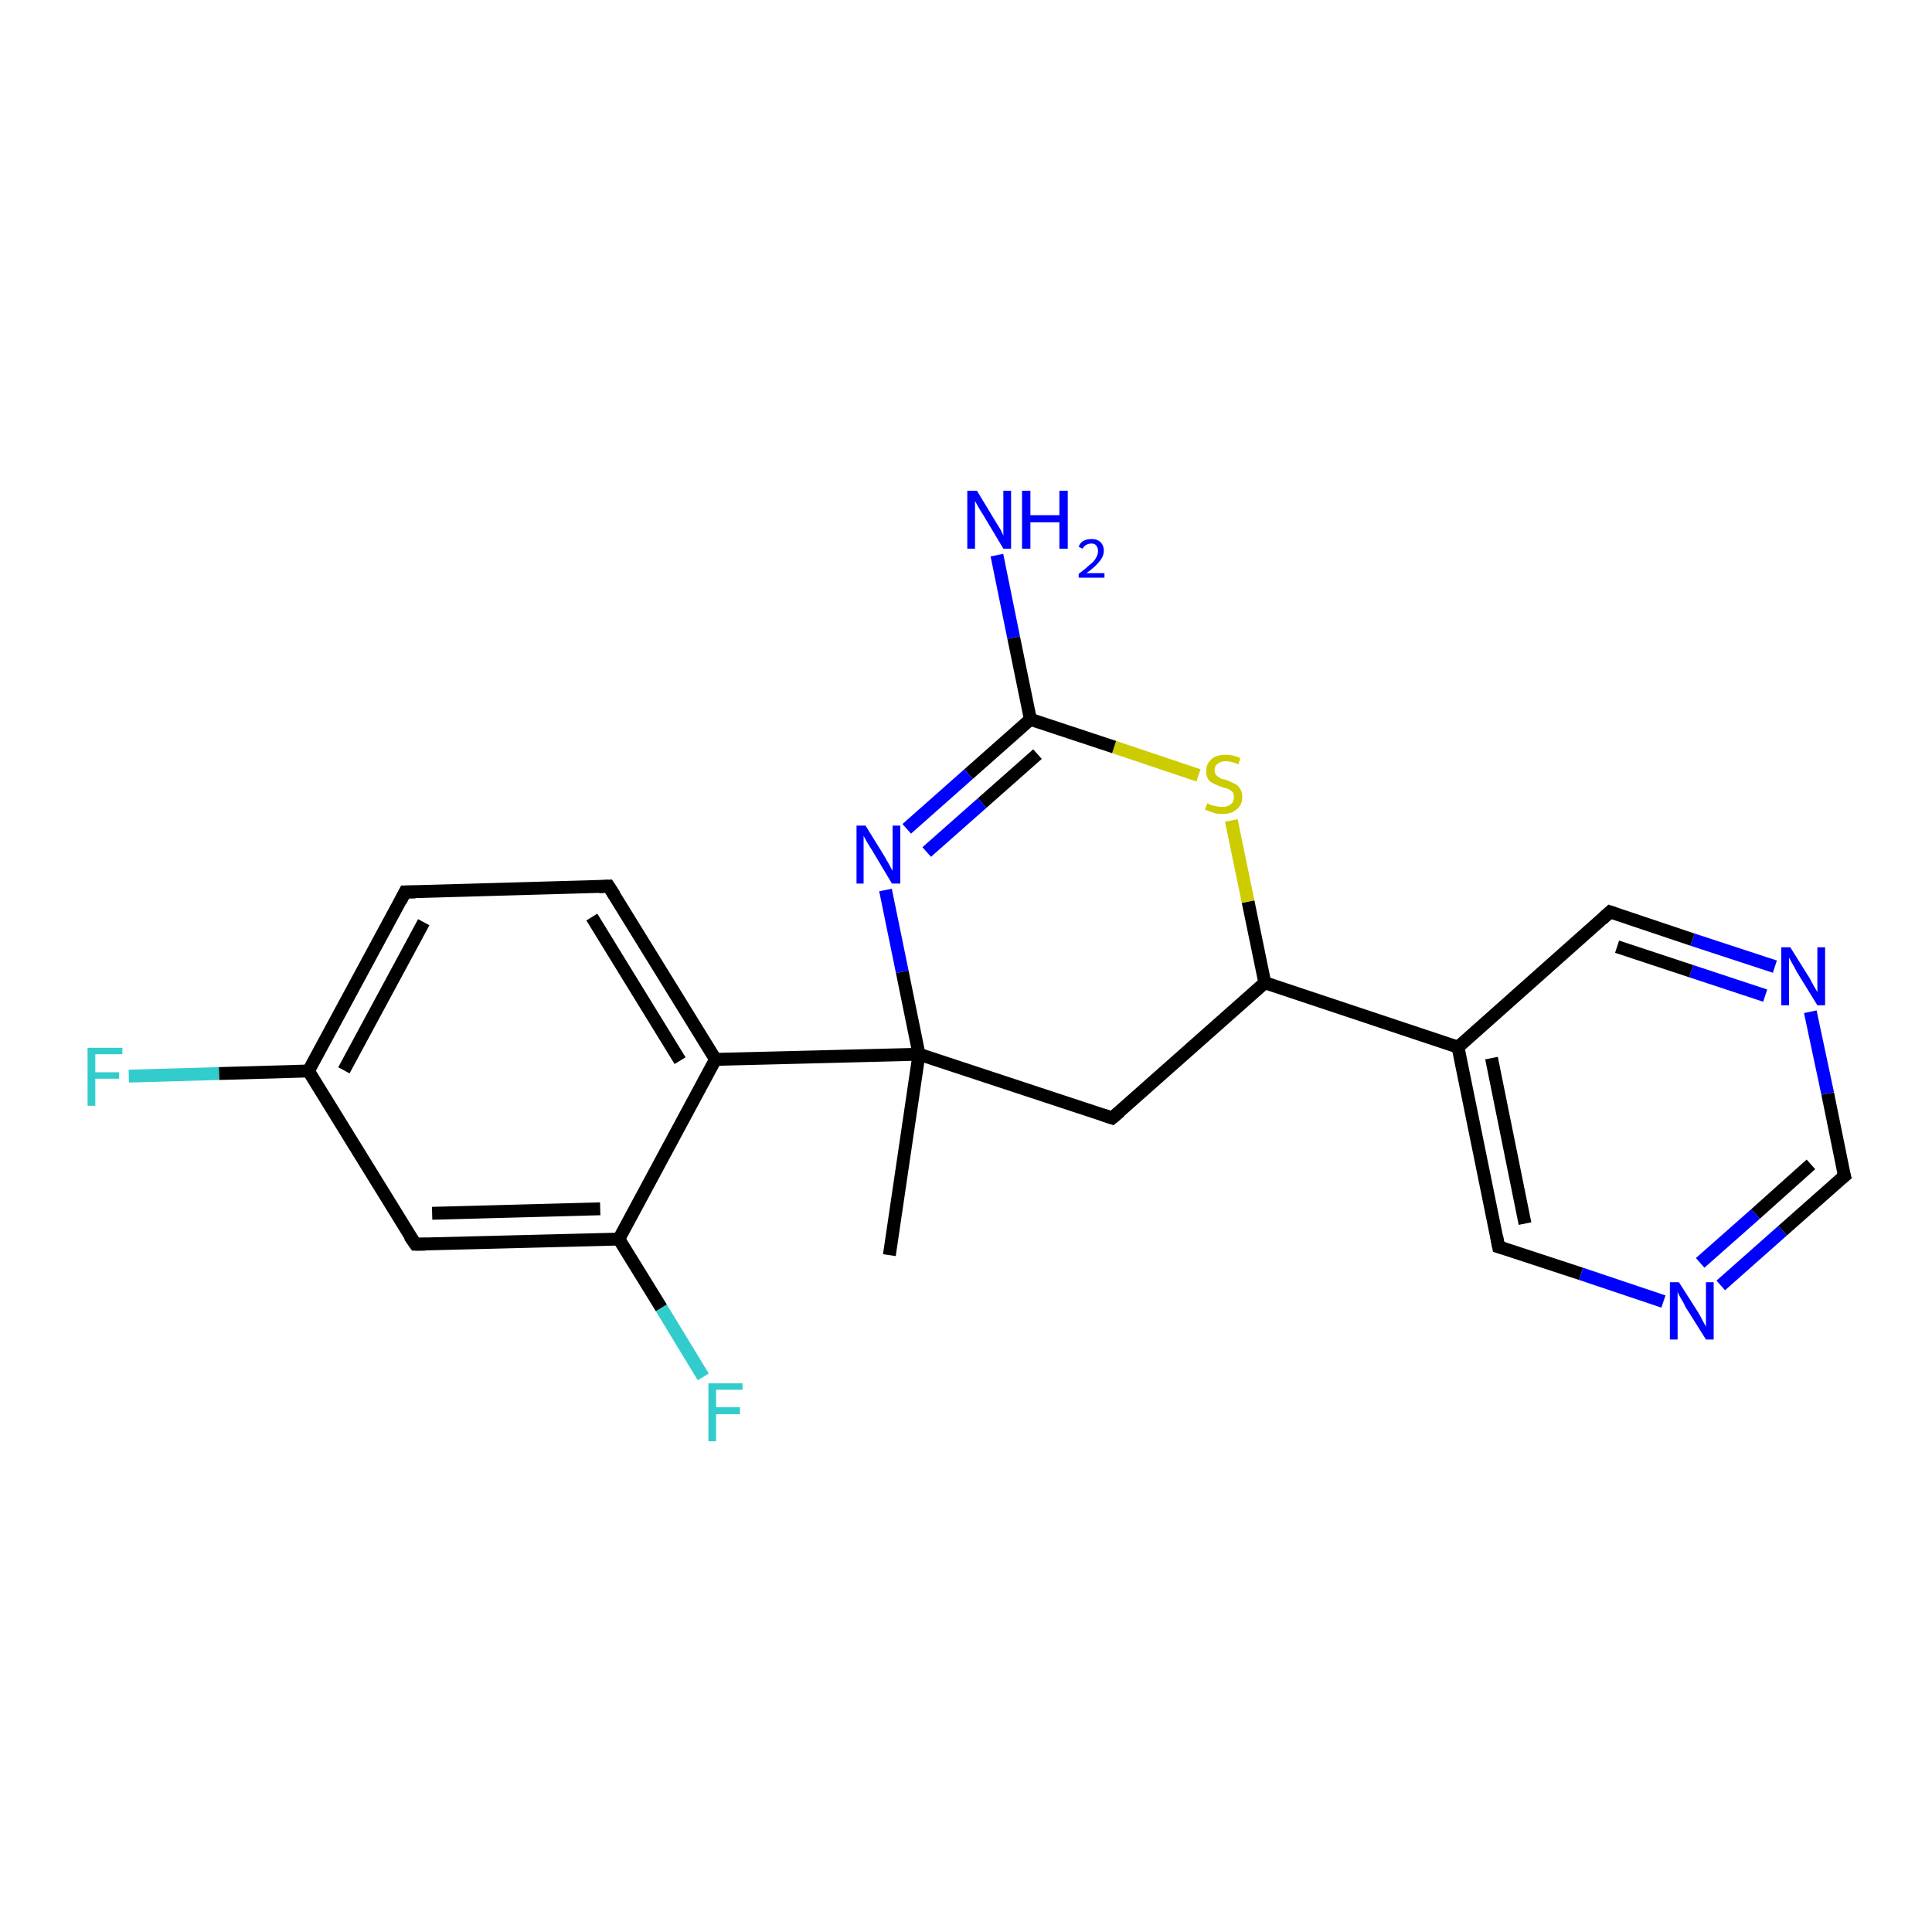 <?xml version='1.0' encoding='iso-8859-1'?>
<svg version='1.1' baseProfile='full'
              xmlns='http://www.w3.org/2000/svg'
                      xmlns:rdkit='http://www.rdkit.org/xml'
                      xmlns:xlink='http://www.w3.org/1999/xlink'
                  xml:space='preserve'
width='300px' height='300px' viewBox='0 0 300 300'>
<!-- END OF HEADER -->
<rect style='opacity:1.0;fill:#FFFFFF;stroke:none' width='300.0' height='300.0' x='0.0' y='0.0'> </rect>
<path class='bond-0 atom-0 atom-1' d='M 138.1,194.9 L 142.7,163.7' style='fill:none;fill-rule:evenodd;stroke:#000000;stroke-width:2.0px;stroke-linecap:butt;stroke-linejoin:miter;stroke-opacity:1' />
<path class='bond-1 atom-1 atom-2' d='M 142.7,163.7 L 172.7,173.6' style='fill:none;fill-rule:evenodd;stroke:#000000;stroke-width:2.0px;stroke-linecap:butt;stroke-linejoin:miter;stroke-opacity:1' />
<path class='bond-2 atom-2 atom-3' d='M 172.7,173.6 L 196.4,152.6' style='fill:none;fill-rule:evenodd;stroke:#000000;stroke-width:2.0px;stroke-linecap:butt;stroke-linejoin:miter;stroke-opacity:1' />
<path class='bond-3 atom-3 atom-4' d='M 196.4,152.6 L 193.8,140.0' style='fill:none;fill-rule:evenodd;stroke:#000000;stroke-width:2.0px;stroke-linecap:butt;stroke-linejoin:miter;stroke-opacity:1' />
<path class='bond-3 atom-3 atom-4' d='M 193.8,140.0 L 191.2,127.4' style='fill:none;fill-rule:evenodd;stroke:#CCCC00;stroke-width:2.0px;stroke-linecap:butt;stroke-linejoin:miter;stroke-opacity:1' />
<path class='bond-4 atom-4 atom-5' d='M 186.1,120.4 L 173.0,116.0' style='fill:none;fill-rule:evenodd;stroke:#CCCC00;stroke-width:2.0px;stroke-linecap:butt;stroke-linejoin:miter;stroke-opacity:1' />
<path class='bond-4 atom-4 atom-5' d='M 173.0,116.0 L 160.0,111.7' style='fill:none;fill-rule:evenodd;stroke:#000000;stroke-width:2.0px;stroke-linecap:butt;stroke-linejoin:miter;stroke-opacity:1' />
<path class='bond-5 atom-5 atom-6' d='M 160.0,111.7 L 150.4,120.2' style='fill:none;fill-rule:evenodd;stroke:#000000;stroke-width:2.0px;stroke-linecap:butt;stroke-linejoin:miter;stroke-opacity:1' />
<path class='bond-5 atom-5 atom-6' d='M 150.4,120.2 L 140.8,128.7' style='fill:none;fill-rule:evenodd;stroke:#0000FF;stroke-width:2.0px;stroke-linecap:butt;stroke-linejoin:miter;stroke-opacity:1' />
<path class='bond-5 atom-5 atom-6' d='M 161.1,117.1 L 152.5,124.7' style='fill:none;fill-rule:evenodd;stroke:#000000;stroke-width:2.0px;stroke-linecap:butt;stroke-linejoin:miter;stroke-opacity:1' />
<path class='bond-5 atom-5 atom-6' d='M 152.5,124.7 L 143.9,132.3' style='fill:none;fill-rule:evenodd;stroke:#0000FF;stroke-width:2.0px;stroke-linecap:butt;stroke-linejoin:miter;stroke-opacity:1' />
<path class='bond-6 atom-5 atom-7' d='M 160.0,111.7 L 157.4,99.0' style='fill:none;fill-rule:evenodd;stroke:#000000;stroke-width:2.0px;stroke-linecap:butt;stroke-linejoin:miter;stroke-opacity:1' />
<path class='bond-6 atom-5 atom-7' d='M 157.4,99.0 L 154.8,86.2' style='fill:none;fill-rule:evenodd;stroke:#0000FF;stroke-width:2.0px;stroke-linecap:butt;stroke-linejoin:miter;stroke-opacity:1' />
<path class='bond-7 atom-3 atom-8' d='M 196.4,152.6 L 226.4,162.6' style='fill:none;fill-rule:evenodd;stroke:#000000;stroke-width:2.0px;stroke-linecap:butt;stroke-linejoin:miter;stroke-opacity:1' />
<path class='bond-8 atom-8 atom-9' d='M 226.4,162.6 L 232.7,193.6' style='fill:none;fill-rule:evenodd;stroke:#000000;stroke-width:2.0px;stroke-linecap:butt;stroke-linejoin:miter;stroke-opacity:1' />
<path class='bond-8 atom-8 atom-9' d='M 231.6,164.3 L 236.8,190.0' style='fill:none;fill-rule:evenodd;stroke:#000000;stroke-width:2.0px;stroke-linecap:butt;stroke-linejoin:miter;stroke-opacity:1' />
<path class='bond-9 atom-9 atom-10' d='M 232.7,193.6 L 245.5,197.8' style='fill:none;fill-rule:evenodd;stroke:#000000;stroke-width:2.0px;stroke-linecap:butt;stroke-linejoin:miter;stroke-opacity:1' />
<path class='bond-9 atom-9 atom-10' d='M 245.5,197.8 L 258.3,202.1' style='fill:none;fill-rule:evenodd;stroke:#0000FF;stroke-width:2.0px;stroke-linecap:butt;stroke-linejoin:miter;stroke-opacity:1' />
<path class='bond-10 atom-10 atom-11' d='M 267.2,199.6 L 276.8,191.1' style='fill:none;fill-rule:evenodd;stroke:#0000FF;stroke-width:2.0px;stroke-linecap:butt;stroke-linejoin:miter;stroke-opacity:1' />
<path class='bond-10 atom-10 atom-11' d='M 276.8,191.1 L 286.4,182.6' style='fill:none;fill-rule:evenodd;stroke:#000000;stroke-width:2.0px;stroke-linecap:butt;stroke-linejoin:miter;stroke-opacity:1' />
<path class='bond-10 atom-10 atom-11' d='M 264.0,196.1 L 272.6,188.5' style='fill:none;fill-rule:evenodd;stroke:#0000FF;stroke-width:2.0px;stroke-linecap:butt;stroke-linejoin:miter;stroke-opacity:1' />
<path class='bond-10 atom-10 atom-11' d='M 272.6,188.5 L 281.2,180.8' style='fill:none;fill-rule:evenodd;stroke:#000000;stroke-width:2.0px;stroke-linecap:butt;stroke-linejoin:miter;stroke-opacity:1' />
<path class='bond-11 atom-11 atom-12' d='M 286.4,182.6 L 283.8,169.8' style='fill:none;fill-rule:evenodd;stroke:#000000;stroke-width:2.0px;stroke-linecap:butt;stroke-linejoin:miter;stroke-opacity:1' />
<path class='bond-11 atom-11 atom-12' d='M 283.8,169.8 L 281.1,157.1' style='fill:none;fill-rule:evenodd;stroke:#0000FF;stroke-width:2.0px;stroke-linecap:butt;stroke-linejoin:miter;stroke-opacity:1' />
<path class='bond-12 atom-12 atom-13' d='M 275.6,150.1 L 262.8,145.9' style='fill:none;fill-rule:evenodd;stroke:#0000FF;stroke-width:2.0px;stroke-linecap:butt;stroke-linejoin:miter;stroke-opacity:1' />
<path class='bond-12 atom-12 atom-13' d='M 262.8,145.9 L 250.0,141.6' style='fill:none;fill-rule:evenodd;stroke:#000000;stroke-width:2.0px;stroke-linecap:butt;stroke-linejoin:miter;stroke-opacity:1' />
<path class='bond-12 atom-12 atom-13' d='M 274.1,154.6 L 262.6,150.8' style='fill:none;fill-rule:evenodd;stroke:#0000FF;stroke-width:2.0px;stroke-linecap:butt;stroke-linejoin:miter;stroke-opacity:1' />
<path class='bond-12 atom-12 atom-13' d='M 262.6,150.8 L 251.1,147.0' style='fill:none;fill-rule:evenodd;stroke:#000000;stroke-width:2.0px;stroke-linecap:butt;stroke-linejoin:miter;stroke-opacity:1' />
<path class='bond-13 atom-1 atom-14' d='M 142.7,163.7 L 111.1,164.5' style='fill:none;fill-rule:evenodd;stroke:#000000;stroke-width:2.0px;stroke-linecap:butt;stroke-linejoin:miter;stroke-opacity:1' />
<path class='bond-14 atom-14 atom-15' d='M 111.1,164.5 L 94.5,137.6' style='fill:none;fill-rule:evenodd;stroke:#000000;stroke-width:2.0px;stroke-linecap:butt;stroke-linejoin:miter;stroke-opacity:1' />
<path class='bond-14 atom-14 atom-15' d='M 105.6,164.7 L 91.9,142.4' style='fill:none;fill-rule:evenodd;stroke:#000000;stroke-width:2.0px;stroke-linecap:butt;stroke-linejoin:miter;stroke-opacity:1' />
<path class='bond-15 atom-15 atom-16' d='M 94.5,137.6 L 62.9,138.5' style='fill:none;fill-rule:evenodd;stroke:#000000;stroke-width:2.0px;stroke-linecap:butt;stroke-linejoin:miter;stroke-opacity:1' />
<path class='bond-16 atom-16 atom-17' d='M 62.9,138.5 L 47.9,166.3' style='fill:none;fill-rule:evenodd;stroke:#000000;stroke-width:2.0px;stroke-linecap:butt;stroke-linejoin:miter;stroke-opacity:1' />
<path class='bond-16 atom-16 atom-17' d='M 65.8,143.2 L 53.4,166.2' style='fill:none;fill-rule:evenodd;stroke:#000000;stroke-width:2.0px;stroke-linecap:butt;stroke-linejoin:miter;stroke-opacity:1' />
<path class='bond-17 atom-17 atom-18' d='M 47.9,166.3 L 34.0,166.7' style='fill:none;fill-rule:evenodd;stroke:#000000;stroke-width:2.0px;stroke-linecap:butt;stroke-linejoin:miter;stroke-opacity:1' />
<path class='bond-17 atom-17 atom-18' d='M 34.0,166.7 L 20.0,167.1' style='fill:none;fill-rule:evenodd;stroke:#33CCCC;stroke-width:2.0px;stroke-linecap:butt;stroke-linejoin:miter;stroke-opacity:1' />
<path class='bond-18 atom-17 atom-19' d='M 47.9,166.3 L 64.5,193.2' style='fill:none;fill-rule:evenodd;stroke:#000000;stroke-width:2.0px;stroke-linecap:butt;stroke-linejoin:miter;stroke-opacity:1' />
<path class='bond-19 atom-19 atom-20' d='M 64.5,193.2 L 96.1,192.4' style='fill:none;fill-rule:evenodd;stroke:#000000;stroke-width:2.0px;stroke-linecap:butt;stroke-linejoin:miter;stroke-opacity:1' />
<path class='bond-19 atom-19 atom-20' d='M 67.1,188.4 L 93.2,187.7' style='fill:none;fill-rule:evenodd;stroke:#000000;stroke-width:2.0px;stroke-linecap:butt;stroke-linejoin:miter;stroke-opacity:1' />
<path class='bond-20 atom-20 atom-21' d='M 96.1,192.4 L 102.7,203.1' style='fill:none;fill-rule:evenodd;stroke:#000000;stroke-width:2.0px;stroke-linecap:butt;stroke-linejoin:miter;stroke-opacity:1' />
<path class='bond-20 atom-20 atom-21' d='M 102.7,203.1 L 109.2,213.8' style='fill:none;fill-rule:evenodd;stroke:#33CCCC;stroke-width:2.0px;stroke-linecap:butt;stroke-linejoin:miter;stroke-opacity:1' />
<path class='bond-21 atom-6 atom-1' d='M 137.5,138.2 L 140.1,150.9' style='fill:none;fill-rule:evenodd;stroke:#0000FF;stroke-width:2.0px;stroke-linecap:butt;stroke-linejoin:miter;stroke-opacity:1' />
<path class='bond-21 atom-6 atom-1' d='M 140.1,150.9 L 142.7,163.7' style='fill:none;fill-rule:evenodd;stroke:#000000;stroke-width:2.0px;stroke-linecap:butt;stroke-linejoin:miter;stroke-opacity:1' />
<path class='bond-22 atom-13 atom-8' d='M 250.0,141.6 L 226.4,162.6' style='fill:none;fill-rule:evenodd;stroke:#000000;stroke-width:2.0px;stroke-linecap:butt;stroke-linejoin:miter;stroke-opacity:1' />
<path class='bond-23 atom-20 atom-14' d='M 96.1,192.4 L 111.1,164.5' style='fill:none;fill-rule:evenodd;stroke:#000000;stroke-width:2.0px;stroke-linecap:butt;stroke-linejoin:miter;stroke-opacity:1' />
<path d='M 171.2,173.1 L 172.7,173.6 L 173.9,172.6' style='fill:none;stroke:#000000;stroke-width:2.0px;stroke-linecap:butt;stroke-linejoin:miter;stroke-opacity:1;' />
<path d='M 232.4,192.0 L 232.7,193.6 L 233.4,193.8' style='fill:none;stroke:#000000;stroke-width:2.0px;stroke-linecap:butt;stroke-linejoin:miter;stroke-opacity:1;' />
<path d='M 285.9,183.0 L 286.4,182.6 L 286.2,181.9' style='fill:none;stroke:#000000;stroke-width:2.0px;stroke-linecap:butt;stroke-linejoin:miter;stroke-opacity:1;' />
<path d='M 250.6,141.8 L 250.0,141.6 L 248.8,142.7' style='fill:none;stroke:#000000;stroke-width:2.0px;stroke-linecap:butt;stroke-linejoin:miter;stroke-opacity:1;' />
<path d='M 95.4,139.0 L 94.5,137.6 L 93.0,137.7' style='fill:none;stroke:#000000;stroke-width:2.0px;stroke-linecap:butt;stroke-linejoin:miter;stroke-opacity:1;' />
<path d='M 64.5,138.5 L 62.9,138.5 L 62.2,139.9' style='fill:none;stroke:#000000;stroke-width:2.0px;stroke-linecap:butt;stroke-linejoin:miter;stroke-opacity:1;' />
<path d='M 63.6,191.9 L 64.5,193.2 L 66.1,193.2' style='fill:none;stroke:#000000;stroke-width:2.0px;stroke-linecap:butt;stroke-linejoin:miter;stroke-opacity:1;' />
<path class='atom-4' d='M 187.5 124.7
Q 187.6 124.8, 188.0 125.0
Q 188.4 125.1, 188.9 125.2
Q 189.3 125.3, 189.8 125.3
Q 190.6 125.3, 191.1 124.9
Q 191.6 124.5, 191.6 123.8
Q 191.6 123.3, 191.4 123.0
Q 191.1 122.7, 190.7 122.5
Q 190.4 122.4, 189.7 122.2
Q 188.9 121.9, 188.5 121.7
Q 188.0 121.5, 187.6 121.0
Q 187.3 120.5, 187.3 119.7
Q 187.3 118.6, 188.1 117.9
Q 188.8 117.2, 190.4 117.2
Q 191.4 117.2, 192.6 117.7
L 192.3 118.7
Q 191.2 118.2, 190.4 118.2
Q 189.5 118.2, 189.1 118.6
Q 188.6 118.9, 188.6 119.6
Q 188.6 120.0, 188.8 120.3
Q 189.1 120.6, 189.4 120.8
Q 189.8 121.0, 190.4 121.1
Q 191.2 121.4, 191.7 121.7
Q 192.2 121.9, 192.5 122.4
Q 192.9 122.9, 192.9 123.8
Q 192.9 125.0, 192.0 125.7
Q 191.2 126.4, 189.8 126.4
Q 189.0 126.4, 188.4 126.2
Q 187.8 126.0, 187.1 125.7
L 187.5 124.7
' fill='#CCCC00'/>
<path class='atom-6' d='M 134.4 128.2
L 137.3 132.9
Q 137.6 133.4, 138.1 134.3
Q 138.5 135.1, 138.6 135.2
L 138.6 128.2
L 139.8 128.2
L 139.8 137.2
L 138.5 137.2
L 135.4 132.0
Q 135.0 131.4, 134.6 130.7
Q 134.2 130.0, 134.1 129.8
L 134.1 137.2
L 133.0 137.2
L 133.0 128.2
L 134.4 128.2
' fill='#0000FF'/>
<path class='atom-7' d='M 151.7 76.2
L 154.6 81.0
Q 154.9 81.5, 155.4 82.3
Q 155.8 83.1, 155.8 83.2
L 155.8 76.2
L 157.0 76.2
L 157.0 85.2
L 155.8 85.2
L 152.7 80.0
Q 152.3 79.4, 151.9 78.7
Q 151.5 78.0, 151.4 77.8
L 151.4 85.2
L 150.2 85.2
L 150.2 76.2
L 151.7 76.2
' fill='#0000FF'/>
<path class='atom-7' d='M 158.7 76.2
L 160.0 76.2
L 160.0 80.0
L 164.5 80.0
L 164.5 76.2
L 165.8 76.2
L 165.8 85.2
L 164.5 85.2
L 164.5 81.1
L 160.0 81.1
L 160.0 85.2
L 158.7 85.2
L 158.7 76.2
' fill='#0000FF'/>
<path class='atom-7' d='M 167.5 84.9
Q 167.7 84.3, 168.2 84.0
Q 168.8 83.7, 169.5 83.7
Q 170.4 83.7, 170.9 84.2
Q 171.4 84.7, 171.4 85.5
Q 171.4 86.4, 170.7 87.2
Q 170.1 88.0, 168.7 89.0
L 171.5 89.0
L 171.5 89.7
L 167.5 89.7
L 167.5 89.1
Q 168.6 88.3, 169.2 87.7
Q 169.9 87.2, 170.2 86.6
Q 170.5 86.1, 170.5 85.6
Q 170.5 85.0, 170.2 84.7
Q 170.0 84.4, 169.5 84.4
Q 169.0 84.4, 168.7 84.6
Q 168.4 84.7, 168.1 85.2
L 167.5 84.9
' fill='#0000FF'/>
<path class='atom-10' d='M 260.7 199.1
L 263.7 203.8
Q 264.0 204.3, 264.4 205.1
Q 264.9 206.0, 264.9 206.0
L 264.9 199.1
L 266.1 199.1
L 266.1 208.0
L 264.9 208.0
L 261.7 202.9
Q 261.4 202.2, 261.0 201.6
Q 260.6 200.9, 260.5 200.6
L 260.5 208.0
L 259.3 208.0
L 259.3 199.1
L 260.7 199.1
' fill='#0000FF'/>
<path class='atom-12' d='M 278.0 147.1
L 281.0 151.9
Q 281.2 152.3, 281.7 153.2
Q 282.2 154.0, 282.2 154.1
L 282.2 147.1
L 283.4 147.1
L 283.4 156.1
L 282.2 156.1
L 279.0 150.9
Q 278.7 150.3, 278.3 149.6
Q 277.9 148.9, 277.8 148.7
L 277.8 156.1
L 276.6 156.1
L 276.6 147.1
L 278.0 147.1
' fill='#0000FF'/>
<path class='atom-18' d='M 13.6 162.7
L 19.0 162.7
L 19.0 163.7
L 14.8 163.7
L 14.8 166.5
L 18.5 166.5
L 18.5 167.5
L 14.8 167.5
L 14.8 171.7
L 13.6 171.7
L 13.6 162.7
' fill='#33CCCC'/>
<path class='atom-21' d='M 110.0 214.8
L 115.3 214.8
L 115.3 215.8
L 111.2 215.8
L 111.2 218.5
L 114.9 218.5
L 114.9 219.6
L 111.2 219.6
L 111.2 223.8
L 110.0 223.8
L 110.0 214.8
' fill='#33CCCC'/>
</svg>
